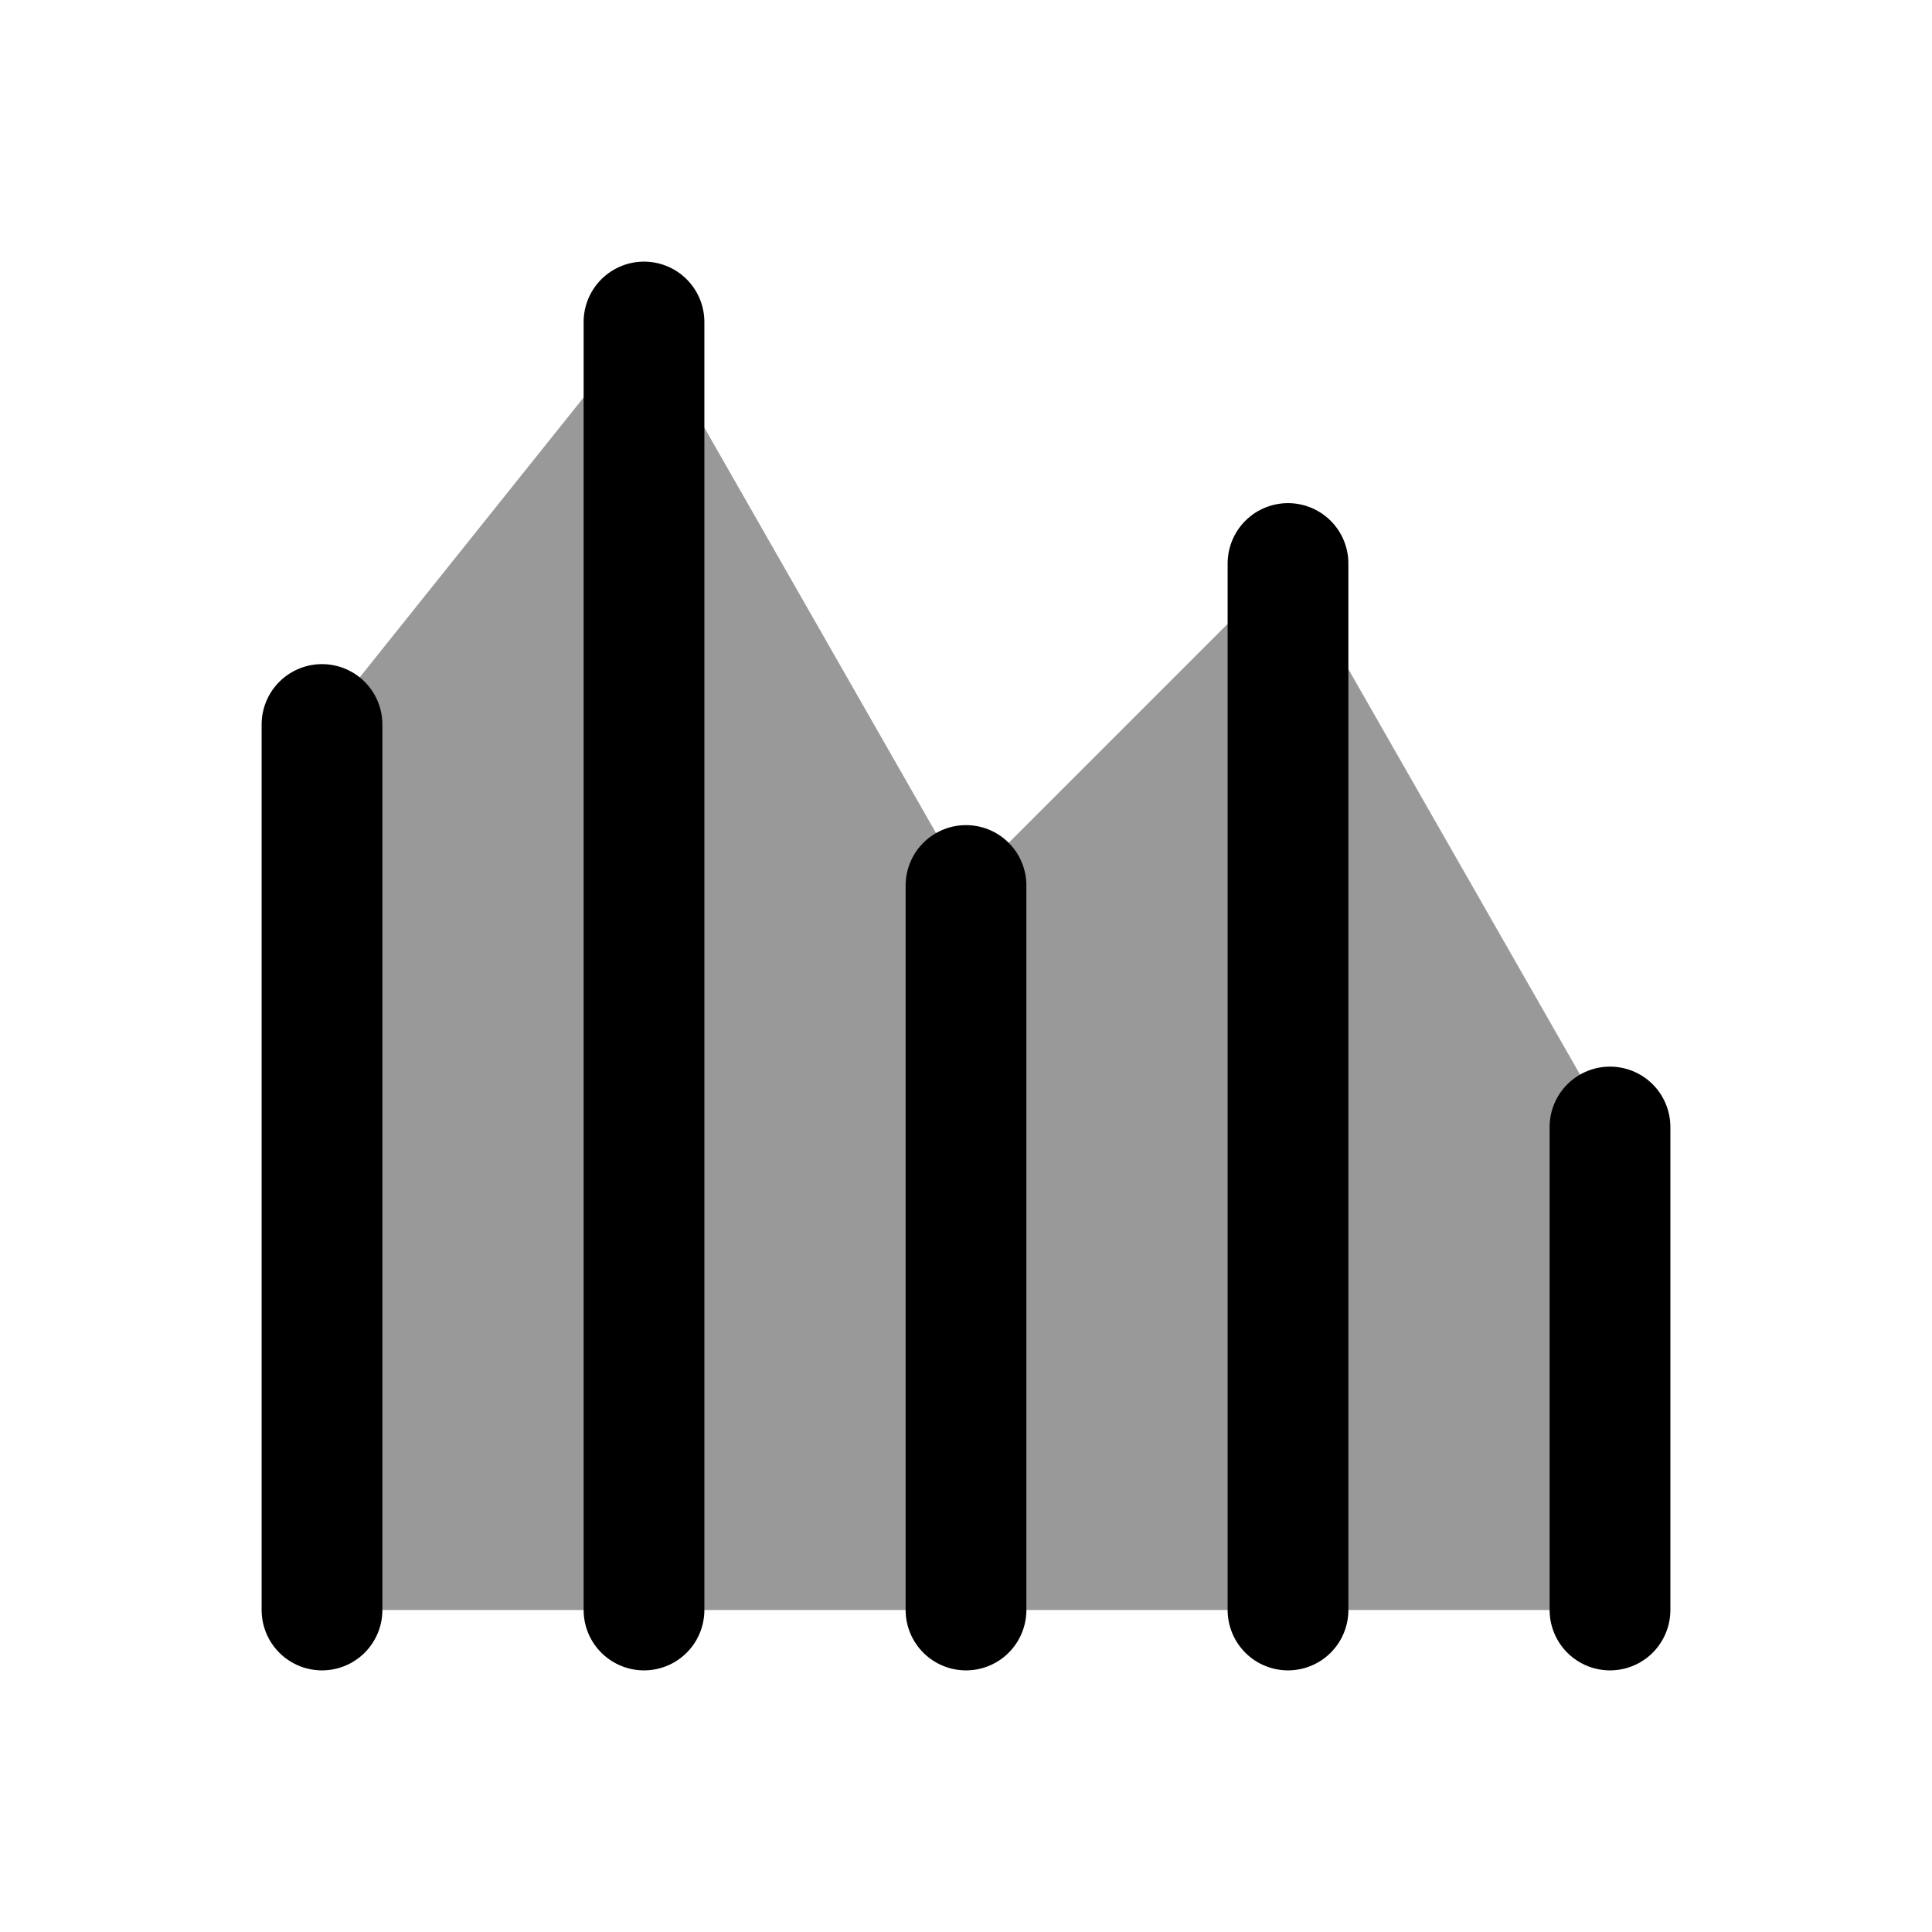 <svg width="24" height="24" viewBox="0 0 24 24" fill="none" xmlns="http://www.w3.org/2000/svg">
    <path opacity="0.4" d="M4 20V9L8 4L12 11L16 7L20 14V20H4Z" fill="currentColor"/>
    <path d="M4 9V20" stroke="currentColor" stroke-width="1.5" stroke-linecap="round" stroke-linejoin="round"/>
    <path d="M8 4V20" stroke="currentColor" stroke-width="1.5" stroke-linecap="round" stroke-linejoin="round"/>
    <path d="M12 11V20" stroke="currentColor" stroke-width="1.5" stroke-linecap="round" stroke-linejoin="round"/>
    <path d="M16 7V20" stroke="currentColor" stroke-width="1.5" stroke-linecap="round" stroke-linejoin="round"/>
    <path d="M20 14V20" stroke="currentColor" stroke-width="1.5" stroke-linecap="round" stroke-linejoin="round"/>
</svg>
